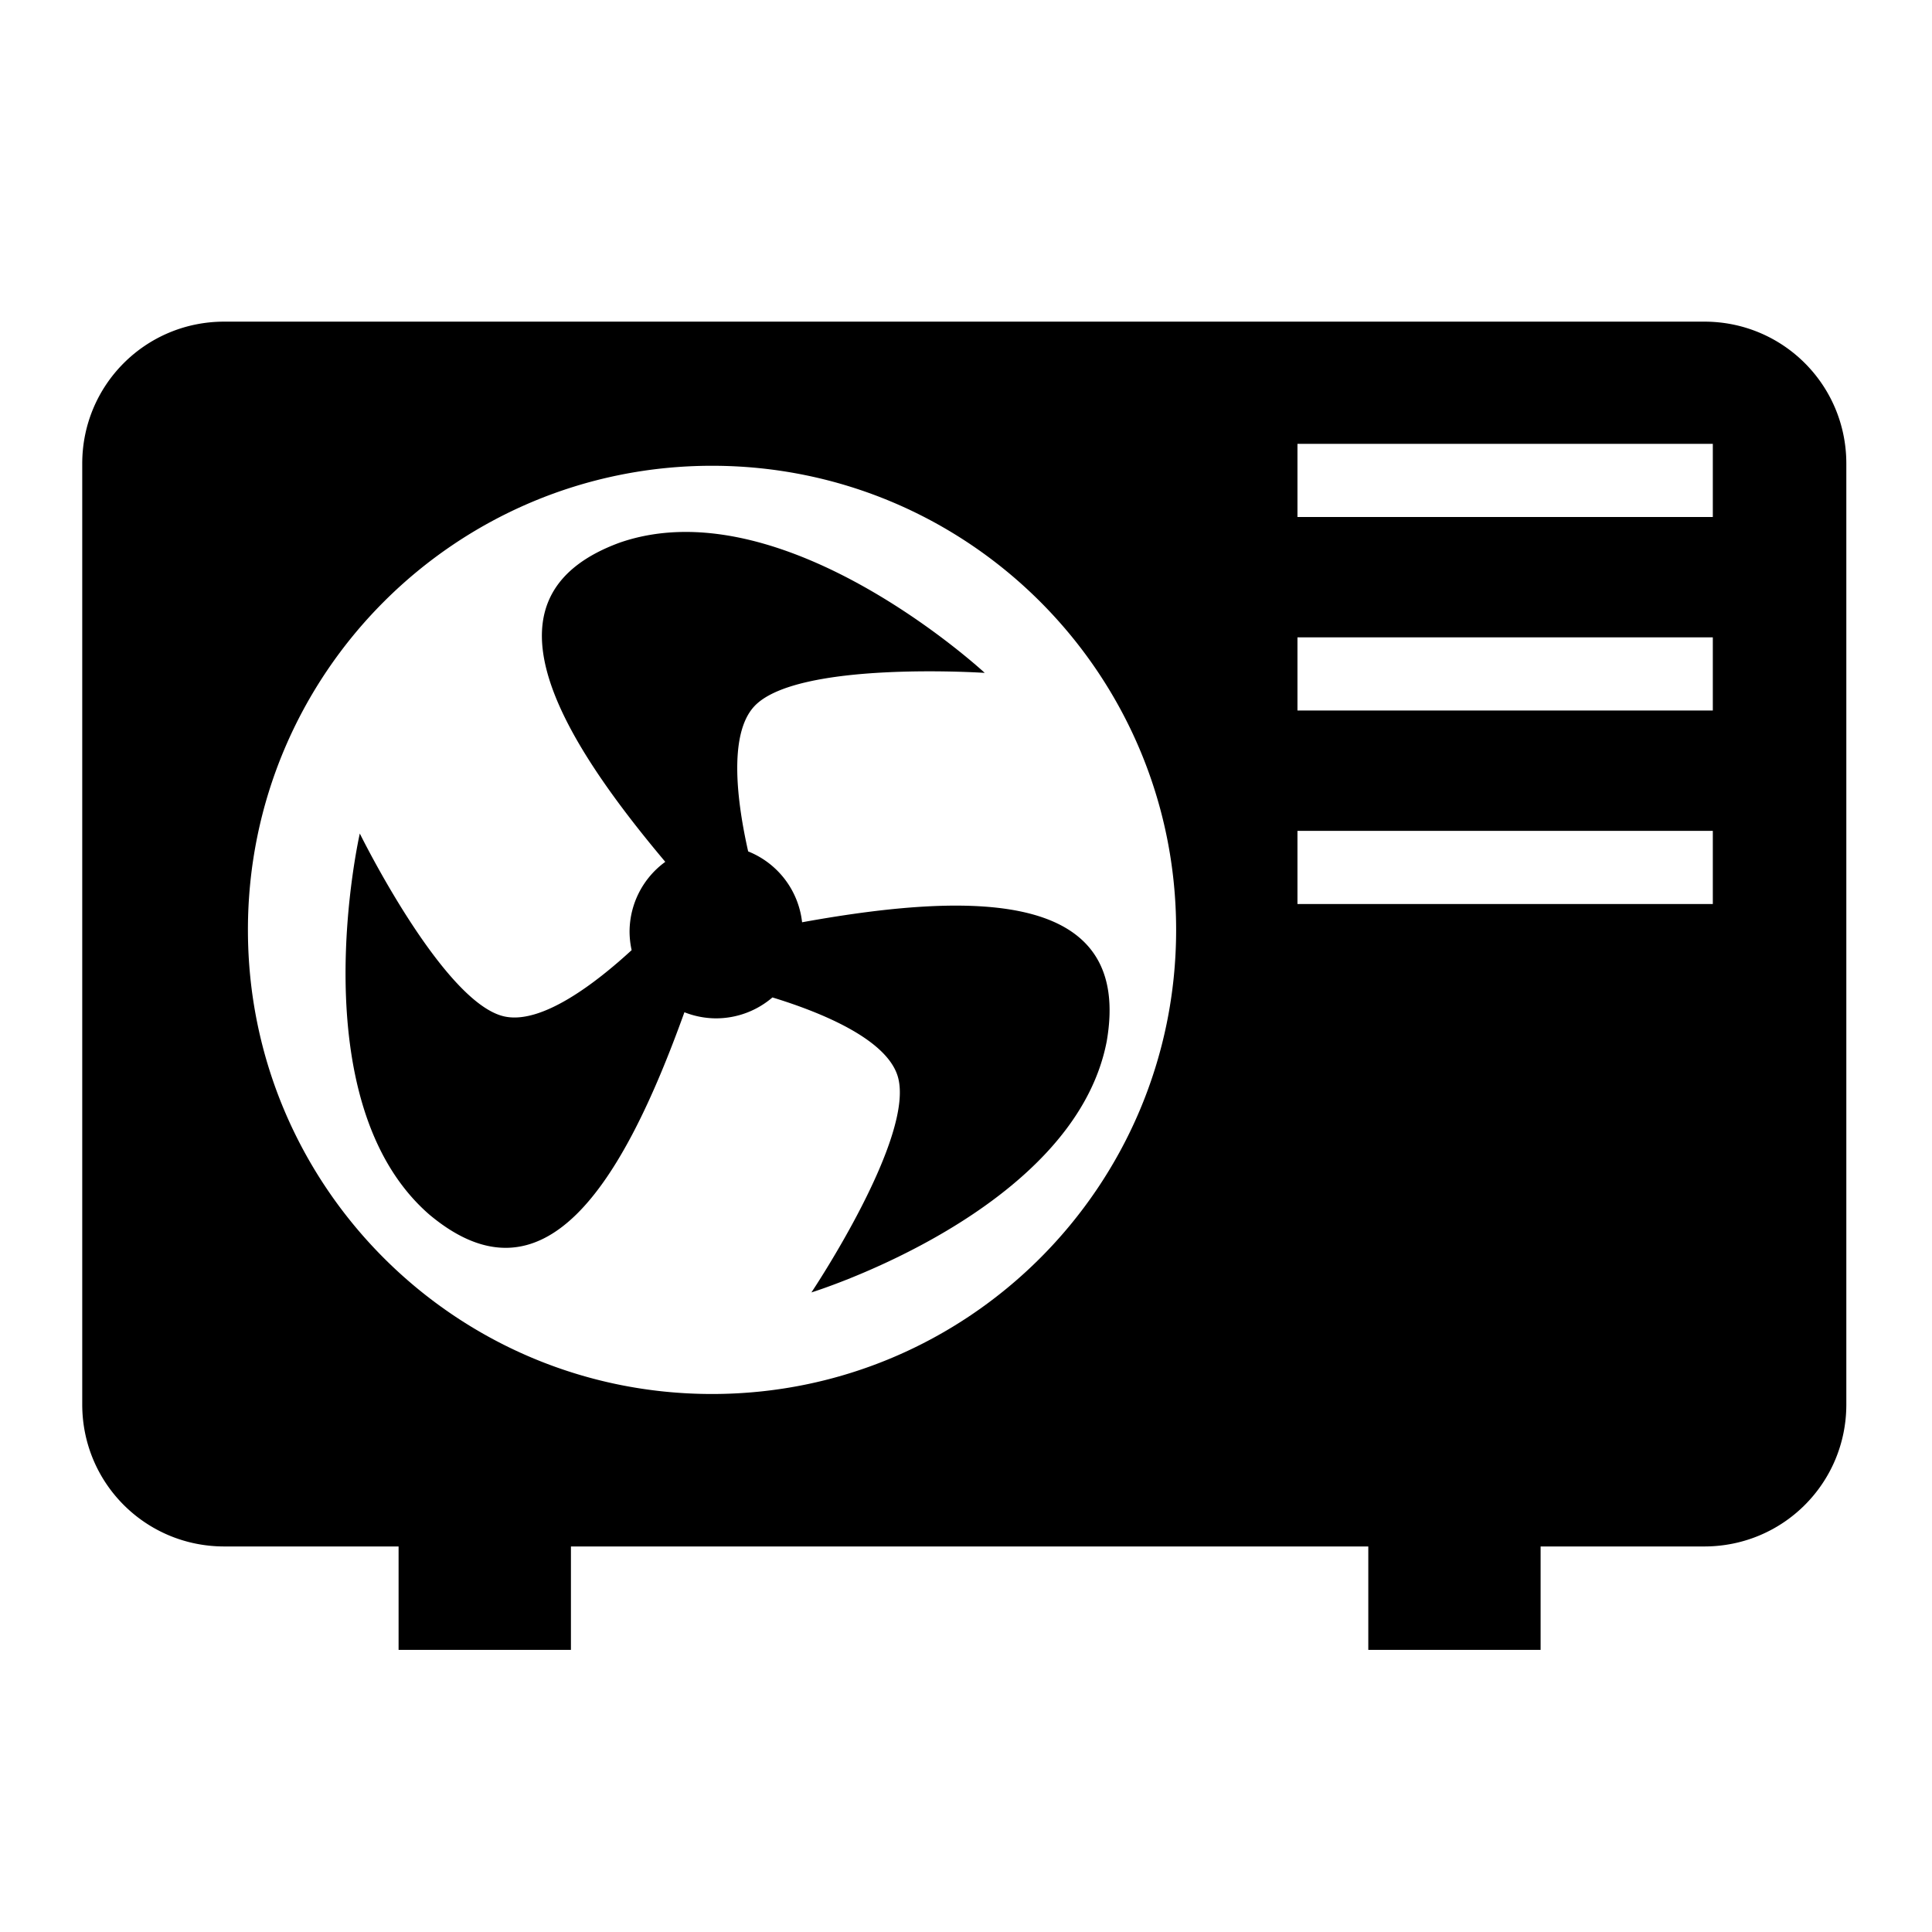 <?xml version="1.0" encoding="UTF-8" standalone="no"?>
<svg
   xmlns:dc="http://purl.org/dc/elements/1.1/"
   xmlns:cc="http://creativecommons.org/ns#"
   xmlns:rdf="http://www.w3.org/1999/02/22-rdf-syntax-ns#"
   xmlns:svg="http://www.w3.org/2000/svg"
   xmlns="http://www.w3.org/2000/svg"
   id="svg4562"
   version="1.1"
   viewBox="0 0 52.917 52.917"
   height="52.917mm"
   width="52.917mm">
  <defs
     id="defs4556" />
  <path
     id="rect4423"
     transform="scale(0.265)"
     d="M 23.176 33.244 C 15.046 33.244 8.5 39.789 8.5 47.918 L 8.5 145.166 C 8.5 153.295 15.046 159.838 23.176 159.838 L 41.197 159.838 L 41.197 170.529 L 59.01 170.529 L 59.01 159.838 L 141.424 159.838 L 141.424 170.529 L 159.234 170.529 L 159.234 159.838 L 176.156 159.838 C 184.286 159.838 190.832 153.295 190.832 145.166 L 190.832 47.918 C 190.832 39.789 184.286 33.244 176.156 33.244 L 23.176 33.244 z M 134.102 45.877 L 177.033 45.877 L 177.033 53.436 L 174.549 53.436 L 136.117 53.436 L 134.102 53.436 L 134.102 45.877 z M 73.594 48.141 C 100.087 48.141 121.563 69.618 121.562 96.111 C 121.562 122.604 100.086 144.08 73.594 144.08 C 47.101 144.08 25.625 122.604 25.625 96.111 C 25.624 69.618 47.101 48.141 73.594 48.141 z M 70.533 54.982 C 68.346 55.014 66.17 55.353 64.057 56.084 C 49.708 61.342 56.593 74.617 68.762 89.078 A 8.949 8.949 0 0 0 65.07 96.307 A 8.949 8.949 0 0 0 65.285 98.203 C 61.534 101.65 56.008 105.878 52.162 105.064 C 45.833 103.726 37.189 86.15 37.189 86.15 C 37.189 86.15 30.872 113.831 44.393 125.551 C 56.198 135.413 64.279 122.579 70.74 104.623 A 8.949 8.949 0 0 0 74.02 105.254 A 8.949 8.949 0 0 0 79.838 103.092 C 84.739 104.593 91.507 107.315 92.76 111.158 C 94.765 117.309 83.865 133.582 83.865 133.582 C 83.865 133.582 110.996 125.214 114.385 107.645 C 117.031 92.44 101.768 91.904 82.902 95.324 A 8.949 8.949 0 0 0 77.328 88 C 76.204 83.018 75.259 76.009 77.912 73.057 C 82.236 68.245 101.779 69.547 101.779 69.547 C 101.779 69.547 85.845 54.76 70.533 54.982 z M 134.102 65.877 L 177.033 65.877 L 177.033 73.436 L 134.102 73.436 L 134.102 65.877 z M 134.102 85.877 L 177.033 85.877 L 177.033 93.436 L 134.102 93.436 L 134.102 85.877 z "
     style="display:inline;opacity:1;fill:#000000;fill-opacity:1;stroke:none;stroke-width:7.597;stroke-linecap:round;stroke-linejoin:miter;stroke-miterlimit:4;stroke-dasharray:none;stroke-dashoffset:0;stroke-opacity:1;paint-order:normal" />
</svg>
